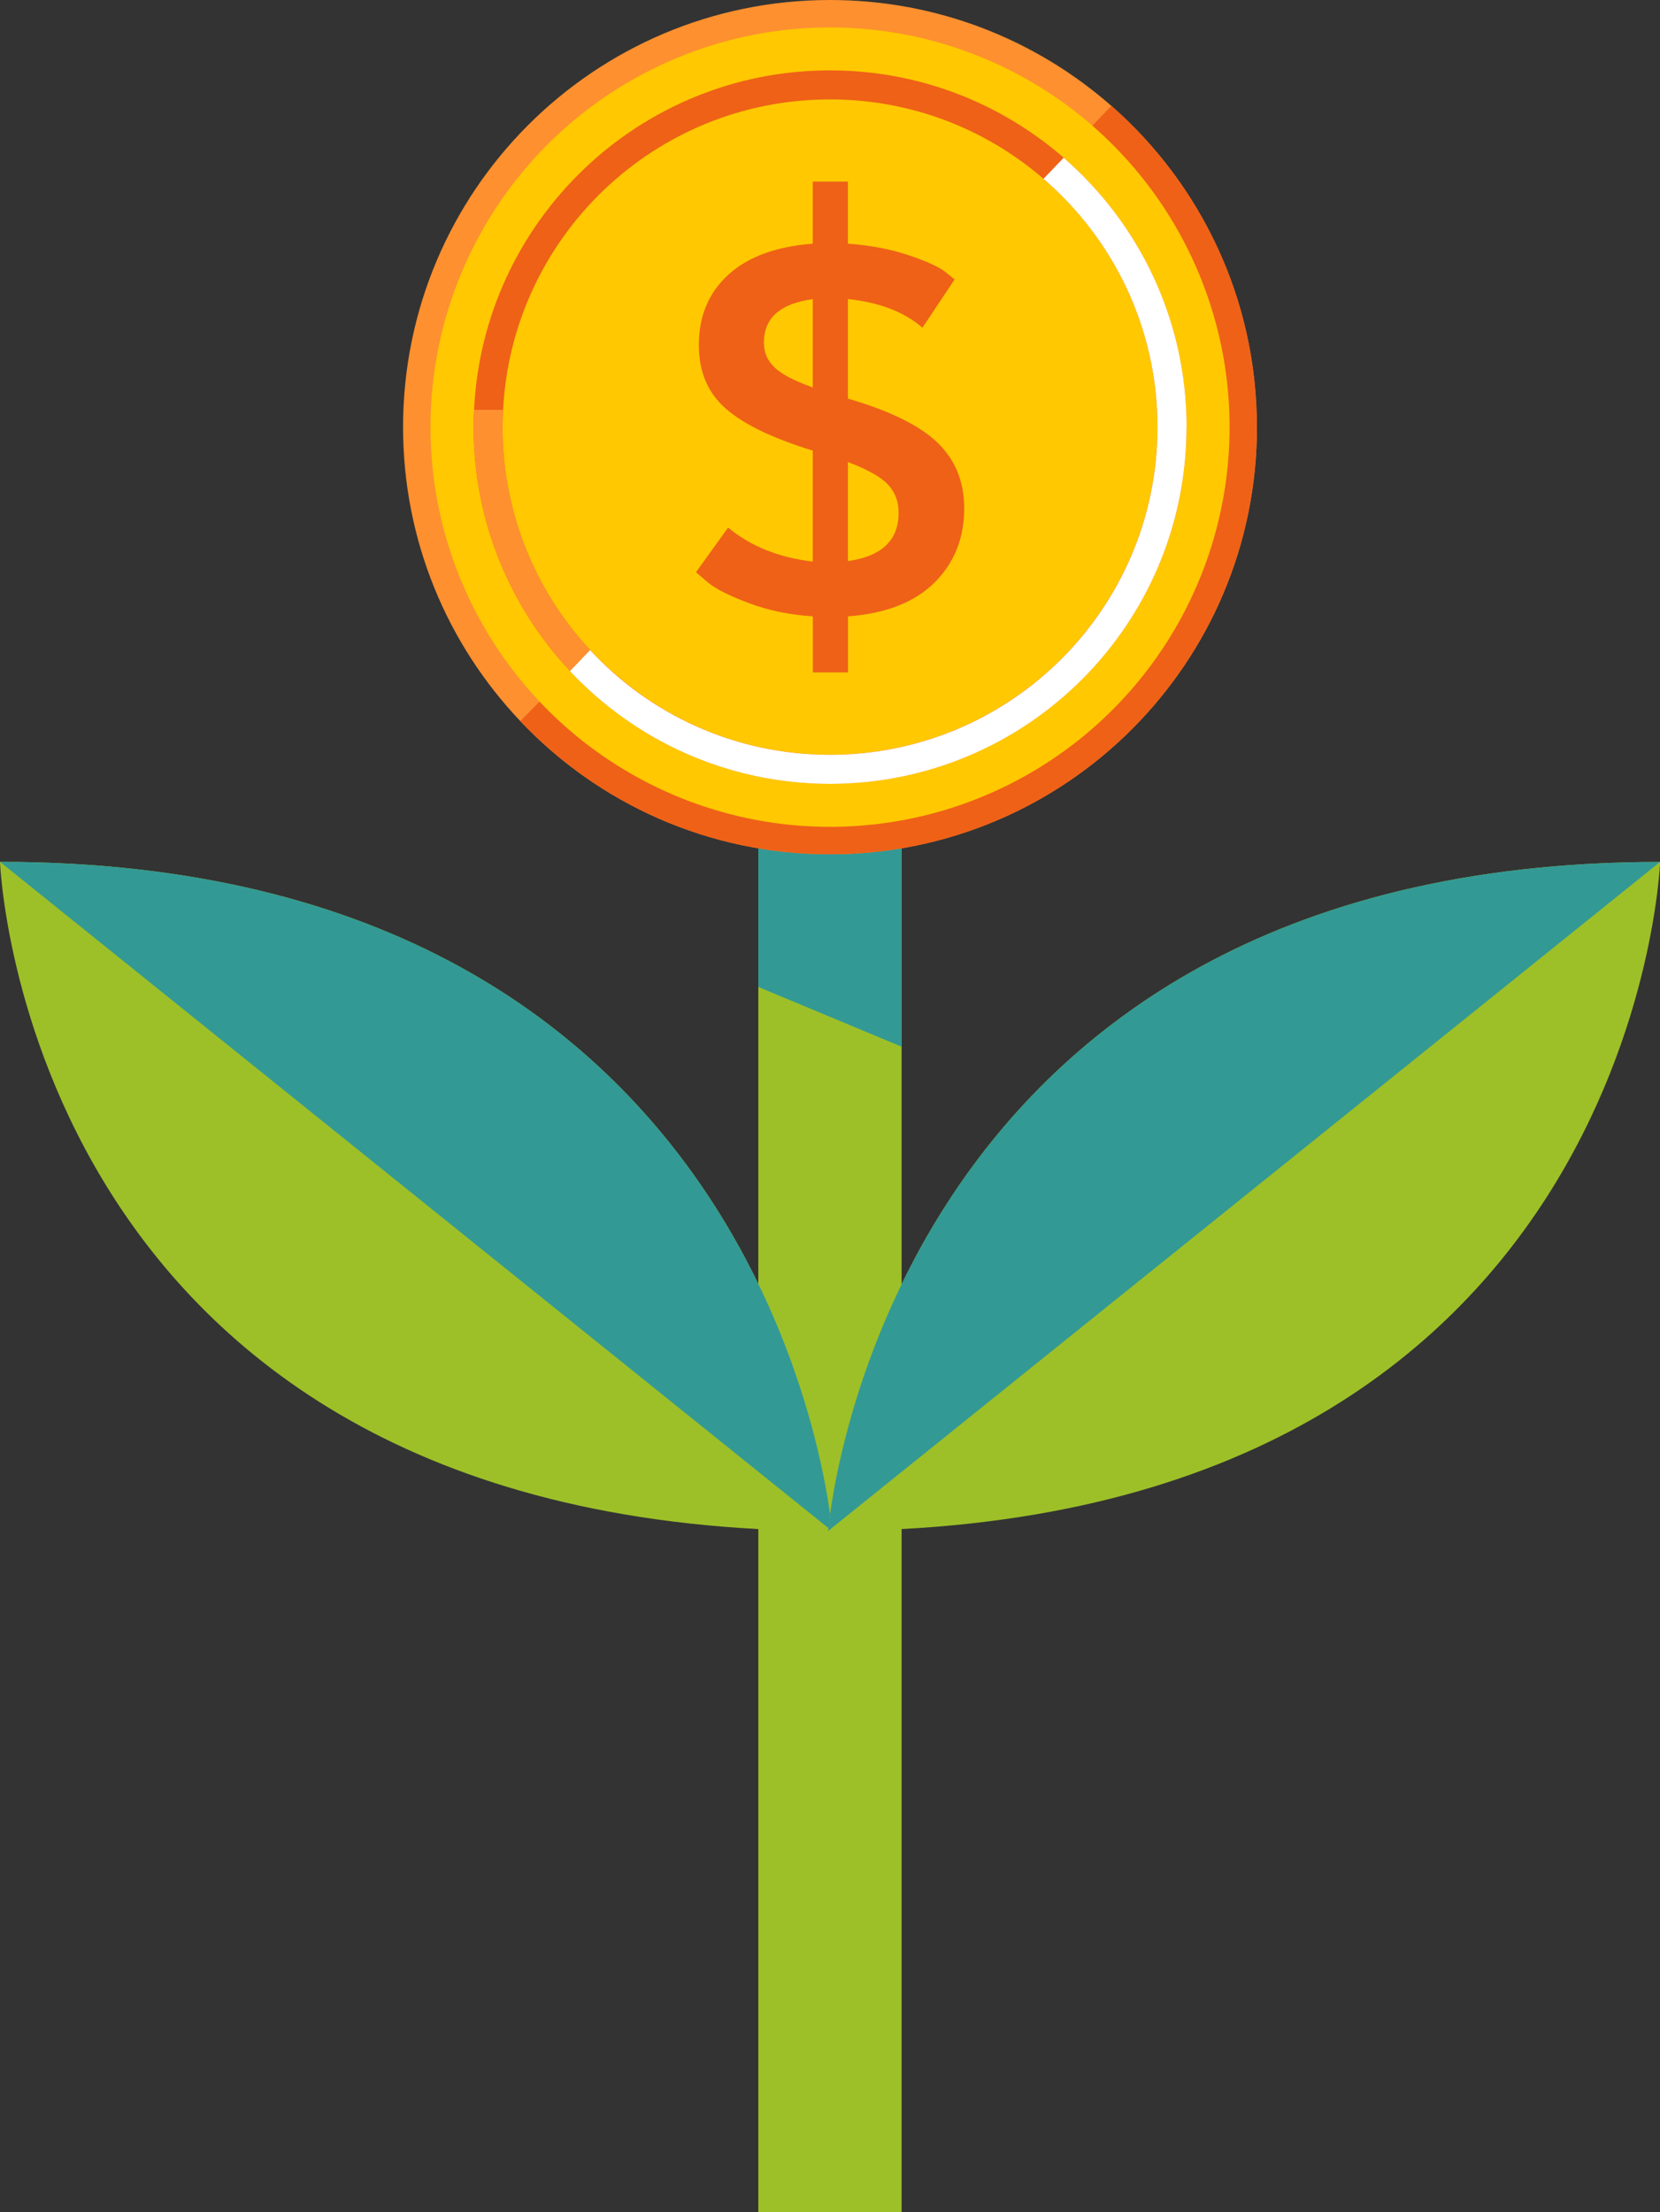 <?xml version="1.0" encoding="UTF-8"?><svg id="Capa_2" xmlns="http://www.w3.org/2000/svg" viewBox="0 0 178.41 237.66"><rect x="0" y="0" width="178.41" height="237.66" fill="#333333" stroke="none"/><defs><style>.cls-1{fill:#339994;}.cls-1,.cls-2,.cls-3,.cls-4,.cls-5,.cls-6{stroke-width:0px;}.cls-2{fill:#ef6117;}.cls-3{fill:#ffc801;}.cls-4{fill:#9dc028;}.cls-5{fill:#fe902f;}.cls-6{fill:#fff;}</style></defs><g id="Capa_1-2"><path class="cls-4" d="M96.9,46.81v190.85h-15.4V46.81c0-4.24,3.47-7.7,7.7-7.7s7.7,3.47,7.7,7.7Z"/><path class="cls-1" d="M96.9,46.81v65.64l-15.4-6.42v-59.23c0-4.24,3.47-7.7,7.7-7.7s7.7,3.47,7.7,7.7Z"/><path class="cls-4" d="M89.42,164.48C2.57,164.48,0,92.59,0,92.59c83.85,0,89.42,71.88,89.42,71.88Z"/><path class="cls-1" d="M89.42,164.48L0,92.59c83.85,0,89.42,71.88,89.42,71.88Z"/><path class="cls-4" d="M89,164.48c86.85,0,89.42-71.88,89.42-71.88-83.85,0-89.42,71.88-89.42,71.88Z"/><path class="cls-1" d="M89,164.48l89.42-71.88c-83.85,0-89.42,71.88-89.42,71.88Z"/><path class="cls-5" d="M135.09,45.89c0,25.34-20.54,45.89-45.89,45.89-13.1,0-24.93-5.49-33.28-14.31-7.81-8.22-12.6-19.35-12.6-31.58C43.32,20.54,63.87,0,89.2,0c11.58,0,22.17,4.29,30.24,11.37,9.59,8.41,15.64,20.75,15.64,34.51Z"/><path class="cls-2" d="M135.09,45.89c0,25.34-20.54,45.89-45.89,45.89-13.1,0-24.93-5.49-33.28-14.31l5.33-5.38L119.45,11.37c9.59,8.41,15.64,20.75,15.64,34.51Z"/><circle class="cls-3" cx="89.21" cy="45.89" r="42.94"/><path class="cls-2" d="M114.32,16.94c-6.73-5.84-15.5-9.38-25.11-9.38-20.54,0-37.29,16.17-38.26,36.46-.02.52-.05,1.04-.05,1.57v.29c0,10.13,3.93,19.35,10.35,26.19h.01c1.21,1.3,2.48,2.5,3.85,3.59,6.58,5.35,14.97,8.54,24.09,8.54,21.17,0,38.32-17.15,38.32-38.32,0-11.56-5.12-21.91-13.21-28.94ZM89.2,81.08c-7.98,0-15.35-2.66-21.25-7.16-1.62-1.23-3.14-2.6-4.54-4.1-5.84-6.28-9.4-14.7-9.4-23.94,0-.09,0-.2.01-.29,0-.52.02-1.04.05-1.57.96-18.58,16.3-33.34,35.13-33.34,8.76,0,16.78,3.2,22.94,8.52,7.5,6.44,12.25,16,12.25,26.68,0,19.44-15.76,35.2-35.2,35.2Z"/><path class="cls-6" d="M127.52,45.89c0,21.17-17.15,38.32-38.32,38.32-11.02,0-20.97-4.67-27.96-12.13l2.17-2.25c6.42,6.93,15.6,11.26,25.79,11.26,19.44,0,35.2-15.76,35.2-35.2,0-10.68-4.76-20.24-12.25-26.68l2.17-2.26c8.09,7.03,13.21,17.38,13.21,28.94Z"/><path class="cls-5" d="M63.42,69.83l-2.16,2.26h-.01c-6.42-6.86-10.35-16.07-10.35-26.2v-.29c0-.52.02-1.04.05-1.57h3.13c-.02.52-.05,1.04-.05,1.57-.01.09-.01.2-.01.29,0,9.24,3.56,17.66,9.4,23.94Z"/><path class="cls-2" d="M78.25,56.68c2.44,2.01,5.47,3.23,9.1,3.65v-11.92c-4.31-1.32-7.43-2.83-9.36-4.52-1.92-1.69-2.88-3.96-2.88-6.82,0-3.12,1.06-5.64,3.17-7.56,2.11-1.92,5.14-3.03,9.07-3.33v-6.67h3.78v6.67c2.39.17,4.55.58,6.47,1.22,1.92.64,3.25,1.24,3.97,1.79l1.03.83-3.46,5.19c-1.97-1.71-4.64-2.73-8.01-3.08v10.7c4.44,1.28,7.64,2.84,9.58,4.68,1.94,1.84,2.92,4.21,2.92,7.11,0,3.2-1.07,5.86-3.2,7.98-2.14,2.11-5.23,3.32-9.29,3.62v6.02h-3.78v-6.02c-2.52-.17-4.83-.65-6.92-1.44-2.09-.79-3.55-1.53-4.36-2.21l-1.28-1.09,3.46-4.81ZM83.28,39.51c.79.73,2.15,1.43,4.07,2.11v-9.48c-3.5.47-5.25,2.03-5.25,4.68,0,1.07.4,1.96,1.19,2.69ZM95.39,52.01c-.79-.81-2.21-1.6-4.26-2.37v10.64c3.63-.51,5.45-2.24,5.45-5.19,0-1.24-.4-2.26-1.19-3.08Z"/></g></svg>